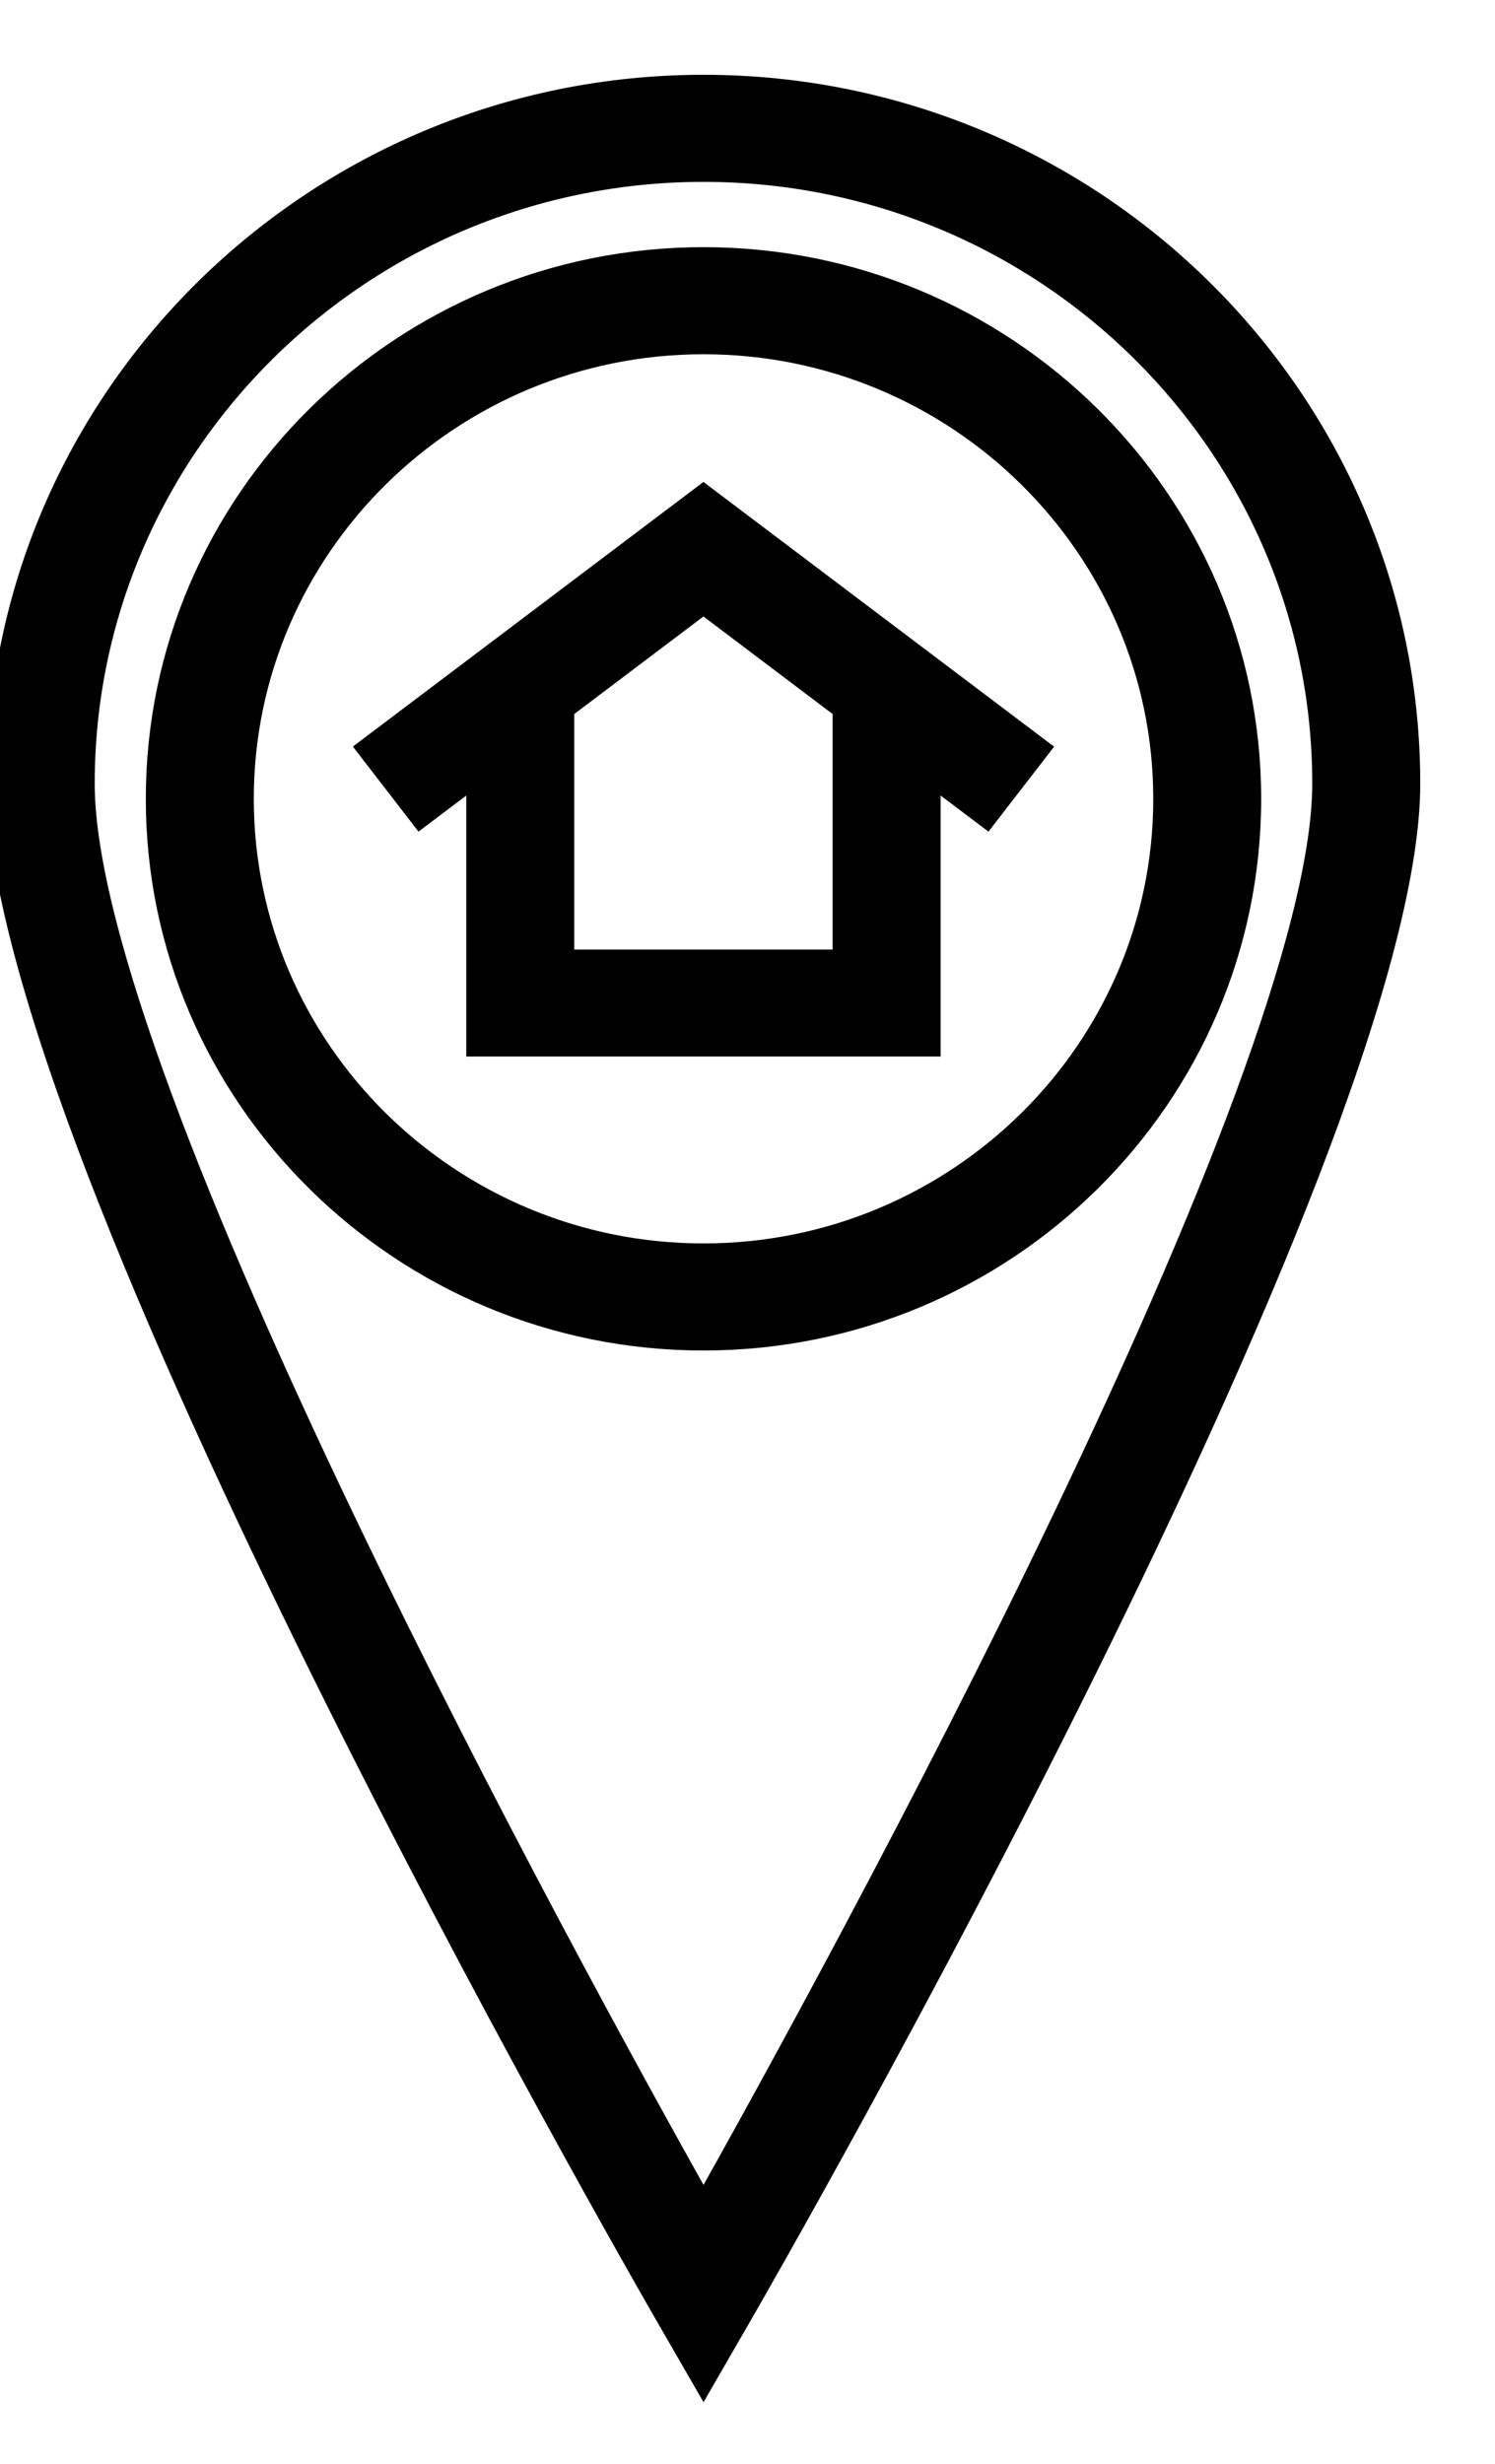 <svg width="17" height="28" viewBox="0 0 17 28" fill="none" xmlns="http://www.w3.org/2000/svg">
<path d="M8 1C3.589 1 0 4.547 0 8.906C0 13.093 7.287 25.765 7.597 26.302L8 27L8.403 26.302C8.713 25.765 16 13.093 16 8.906C16 4.547 12.411 1 8 1H8ZM8 25.138C6.445 22.372 0.927 12.314 0.927 8.906C0.927 5.052 4.1 1.917 8 1.917C11.899 1.917 15.072 5.052 15.072 8.906C15.072 12.313 9.554 22.371 8 25.138Z" fill="black" stroke="black" stroke-width="0.3"/>
<path d="M7.999 5.665L4.224 8.513L4.787 9.242L5.452 8.74V11.857H10.546V8.74L11.212 9.242L11.775 8.514L7.999 5.665ZM9.618 10.941H6.38V8.04L7.999 6.818L9.618 8.04L9.618 10.941Z" fill="black" stroke="black" stroke-width="0.3"/>
<path d="M8 2.959C4.586 2.959 1.808 5.704 1.808 9.078C1.808 12.452 4.585 15.198 8 15.198C11.414 15.198 14.191 12.453 14.191 9.078C14.191 5.704 11.414 2.959 8 2.959ZM8 14.281C5.097 14.281 2.736 11.947 2.736 9.078C2.736 6.21 5.097 3.876 8 3.876C10.902 3.876 13.264 6.21 13.264 9.078C13.264 11.947 10.902 14.281 8 14.281Z" fill="black" stroke="black" stroke-width="0.3"/>
</svg>
